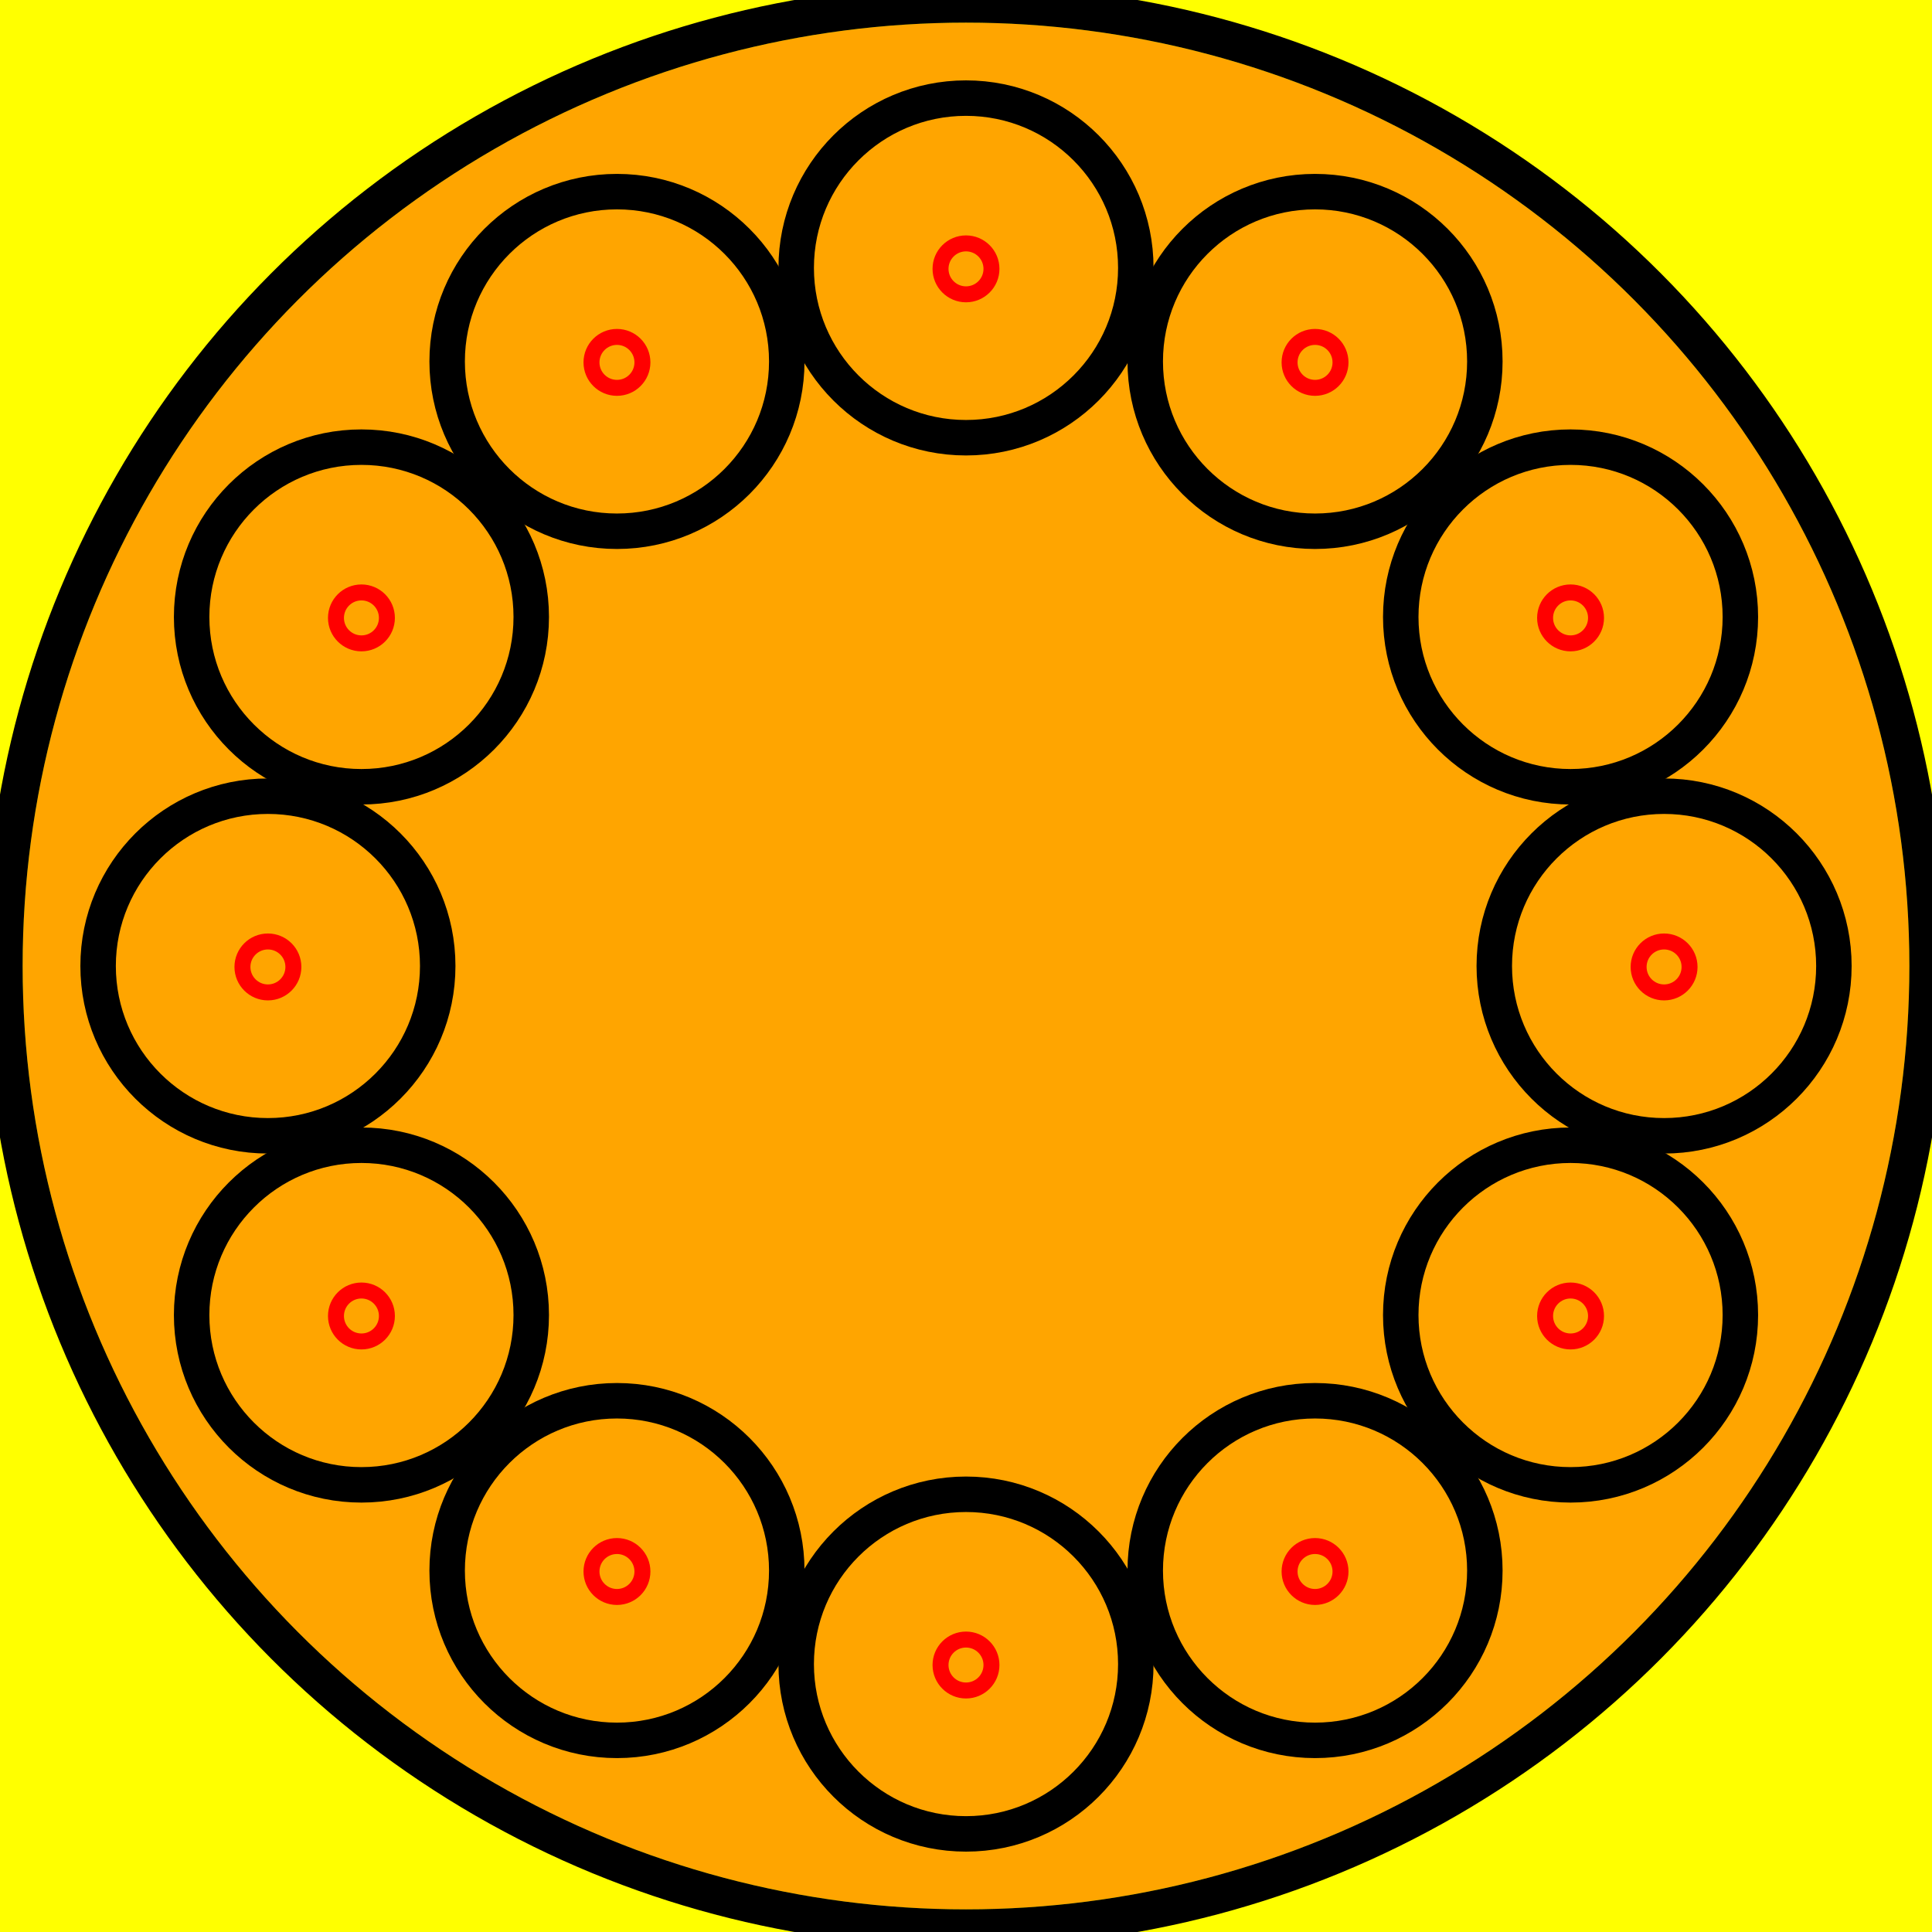 <svg viewBox="0 0 2048 2048" xmlns="http://www.w3.org/2000/svg">
<rect fill="yellow" height="2048" stroke="none" width="2048" x="0" y="0"/>
<circle cx="1024" cy="1024" fill="orange" r="1000" stroke="none"/>
<circle cx="1024" cy="1764" fill="none" r="180" stroke="black" stroke-width="37.6"/>
<circle cx="1024" cy="1765" fill="none" r="27" stroke="red" stroke-width="16.92px"/>
<circle cx="1394" cy="1664.859" fill="none" r="180" stroke="black" stroke-width="37.6"/>
<circle cx="1394" cy="1665.859" fill="none" r="27" stroke="red" stroke-width="16.92px"/>
<circle cx="1664.859" cy="1394" fill="none" r="180" stroke="black" stroke-width="37.6"/>
<circle cx="1664.859" cy="1395" fill="none" r="27" stroke="red" stroke-width="16.92px"/>
<circle cx="1764" cy="1024" fill="none" r="180" stroke="black" stroke-width="37.6"/>
<circle cx="1764" cy="1025" fill="none" r="27" stroke="red" stroke-width="16.92px"/>
<circle cx="1664.859" cy="654" fill="none" r="180" stroke="black" stroke-width="37.6"/>
<circle cx="1664.859" cy="655" fill="none" r="27" stroke="red" stroke-width="16.92px"/>
<circle cx="1394" cy="383.141" fill="none" r="180" stroke="black" stroke-width="37.6"/>
<circle cx="1394" cy="384.141" fill="none" r="27" stroke="red" stroke-width="16.92px"/>
<circle cx="1024" cy="284" fill="none" r="180" stroke="black" stroke-width="37.6"/>
<circle cx="1024" cy="285" fill="none" r="27" stroke="red" stroke-width="16.92px"/>
<circle cx="654" cy="383.141" fill="none" r="180" stroke="black" stroke-width="37.6"/>
<circle cx="654" cy="384.141" fill="none" r="27" stroke="red" stroke-width="16.92px"/>
<circle cx="383.141" cy="654" fill="none" r="180" stroke="black" stroke-width="37.6"/>
<circle cx="383.141" cy="655" fill="none" r="27" stroke="red" stroke-width="16.92px"/>
<circle cx="284" cy="1024" fill="none" r="180" stroke="black" stroke-width="37.6"/>
<circle cx="284" cy="1025" fill="none" r="27" stroke="red" stroke-width="16.92px"/>
<circle cx="383.141" cy="1394" fill="none" r="180" stroke="black" stroke-width="37.6"/>
<circle cx="383.141" cy="1395" fill="none" r="27" stroke="red" stroke-width="16.92px"/>
<circle cx="654" cy="1664.859" fill="none" r="180" stroke="black" stroke-width="37.6"/>
<circle cx="654" cy="1665.859" fill="none" r="27" stroke="red" stroke-width="16.92px"/>
<circle cx="1024" cy="1024" fill="none" r="1020" stroke="black" stroke-width="40"/>
</svg>